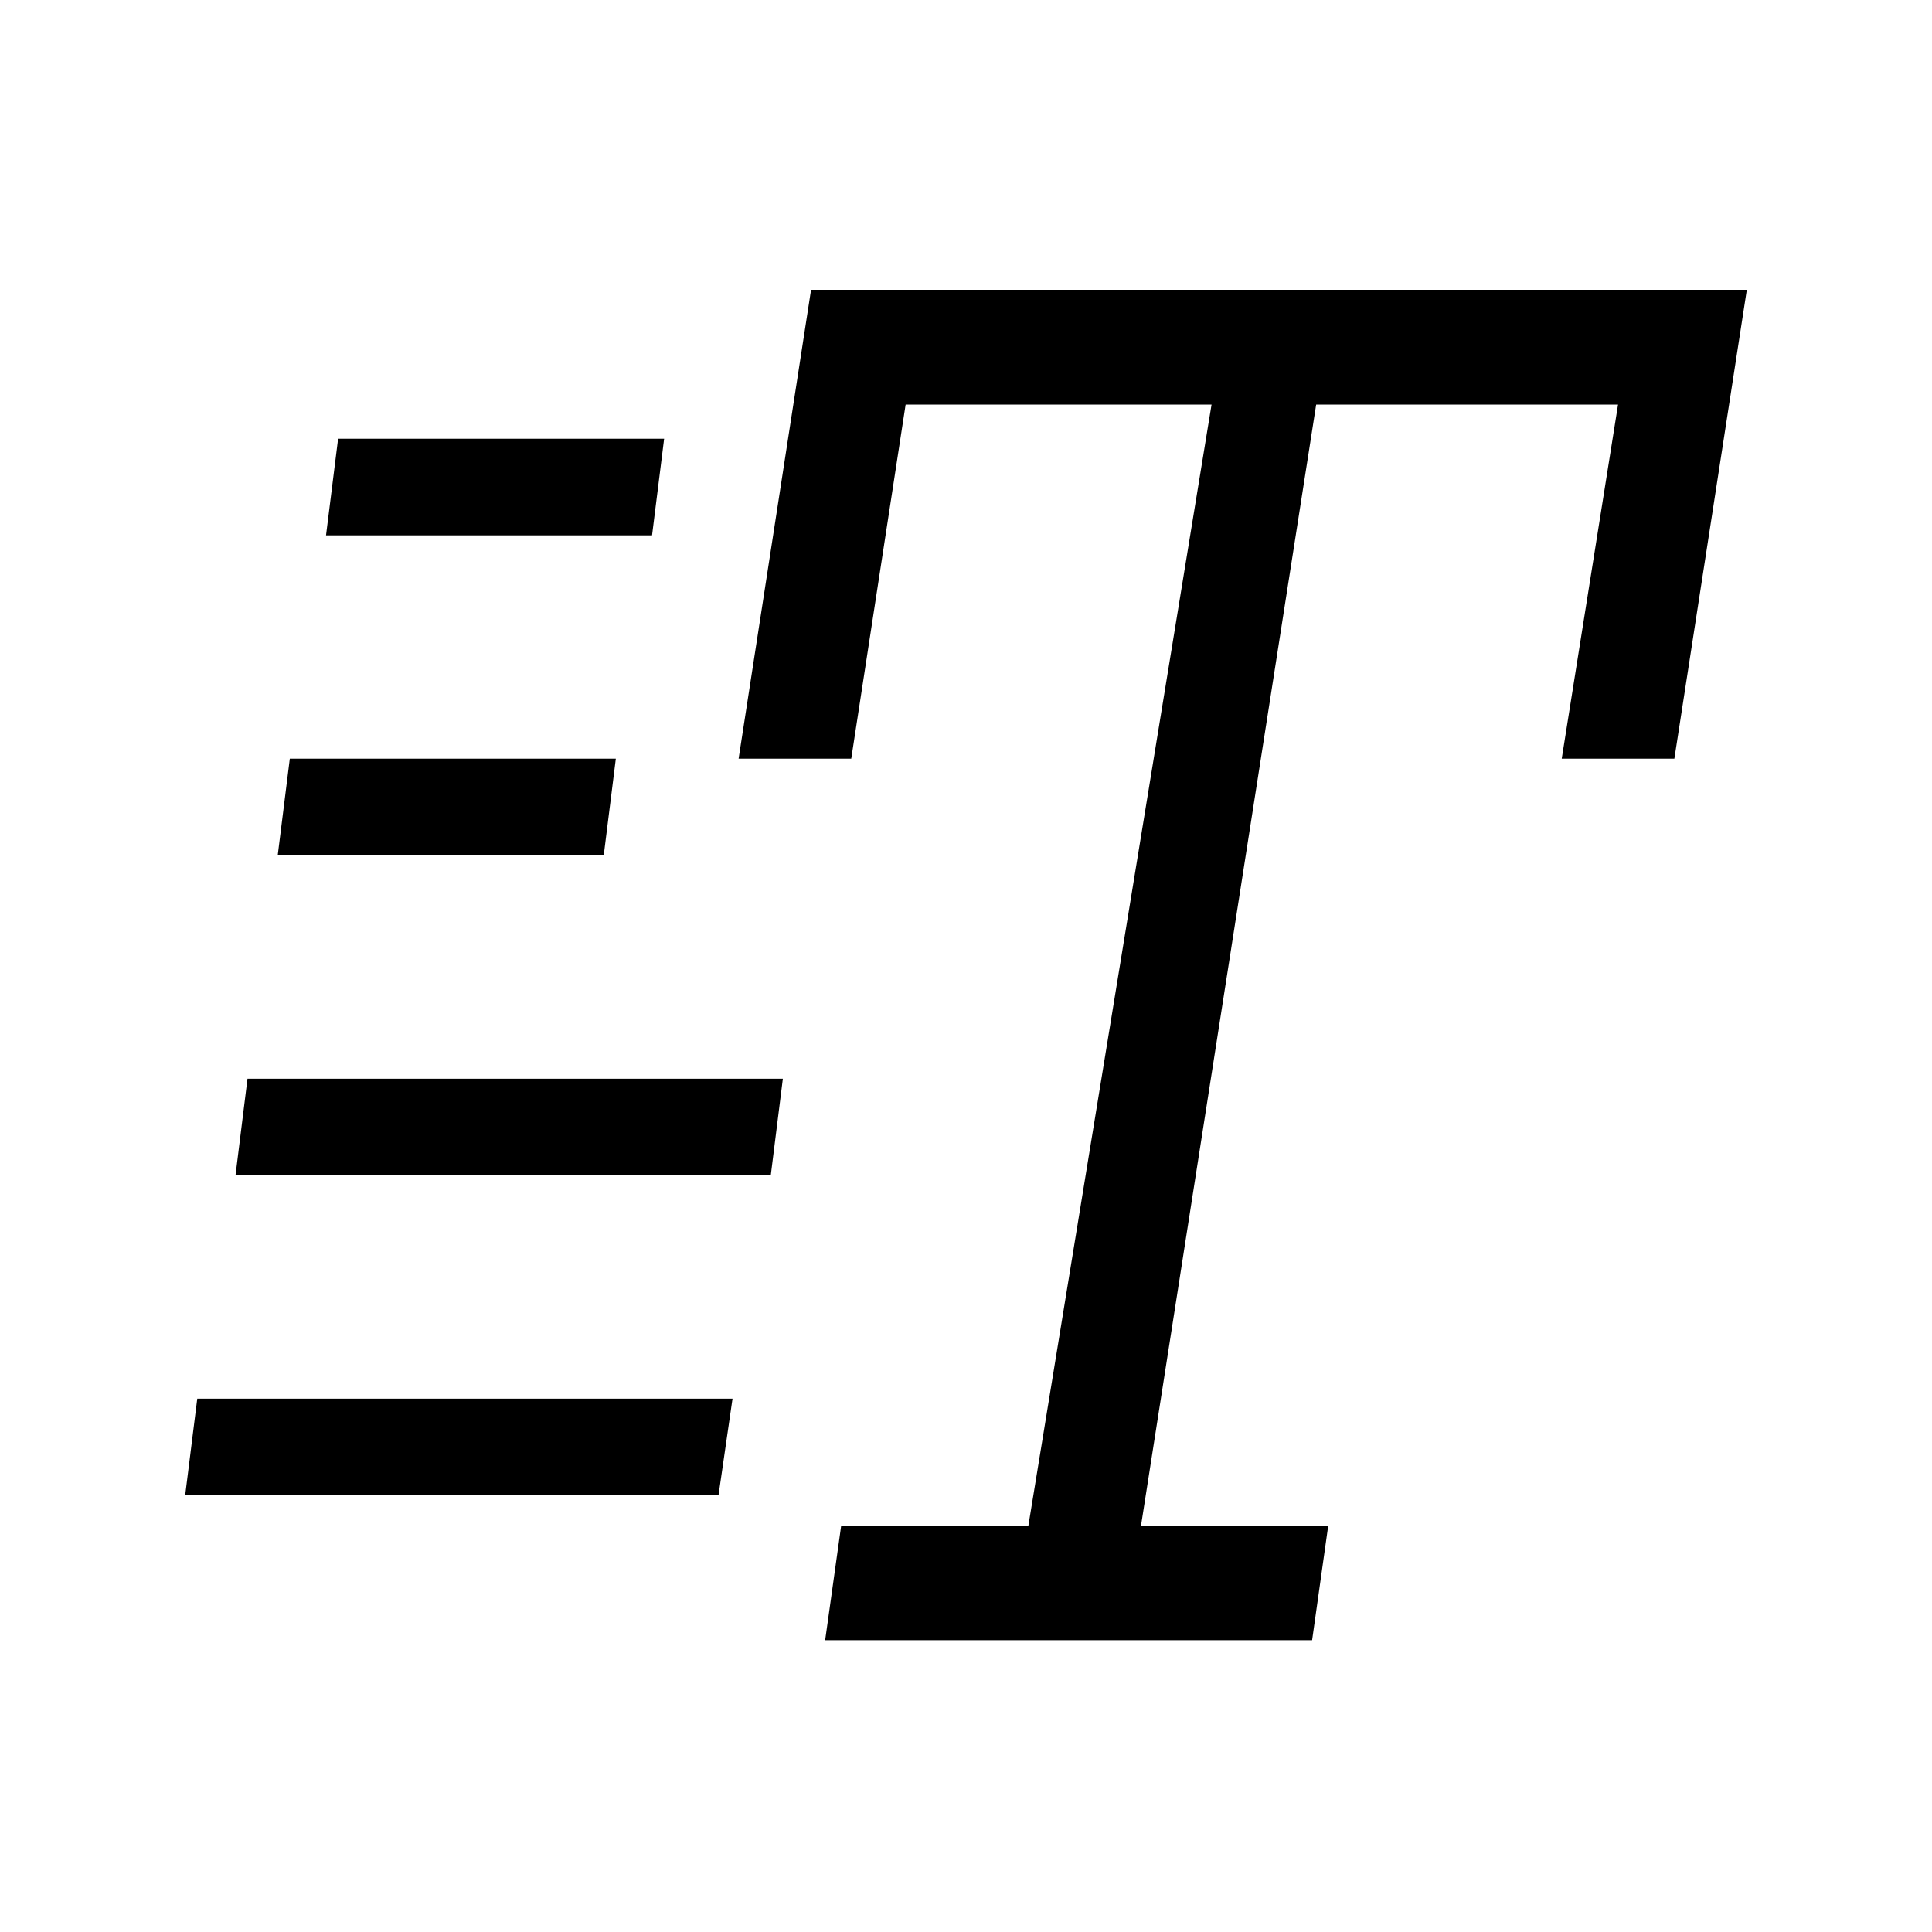 <svg xmlns="http://www.w3.org/2000/svg" height="20" width="20"><path d="m8.542 16.979.166-1.187h1.938l1.896-11.604H9.375l-.563 3.666H7.646L8.396 3h9.687l-.75 4.854h-1.166l.583-3.666h-3.125l-1.813 11.604h1.938l-.167 1.187ZM3.375 5.542l.125-1h3.375l-.125 1Zm-.5 3.312.125-1h3.375l-.125 1Zm-.958 6.625.125-1h5.541l-.145 1Zm.521-3.312.124-1h5.542l-.125 1Z"/></svg>